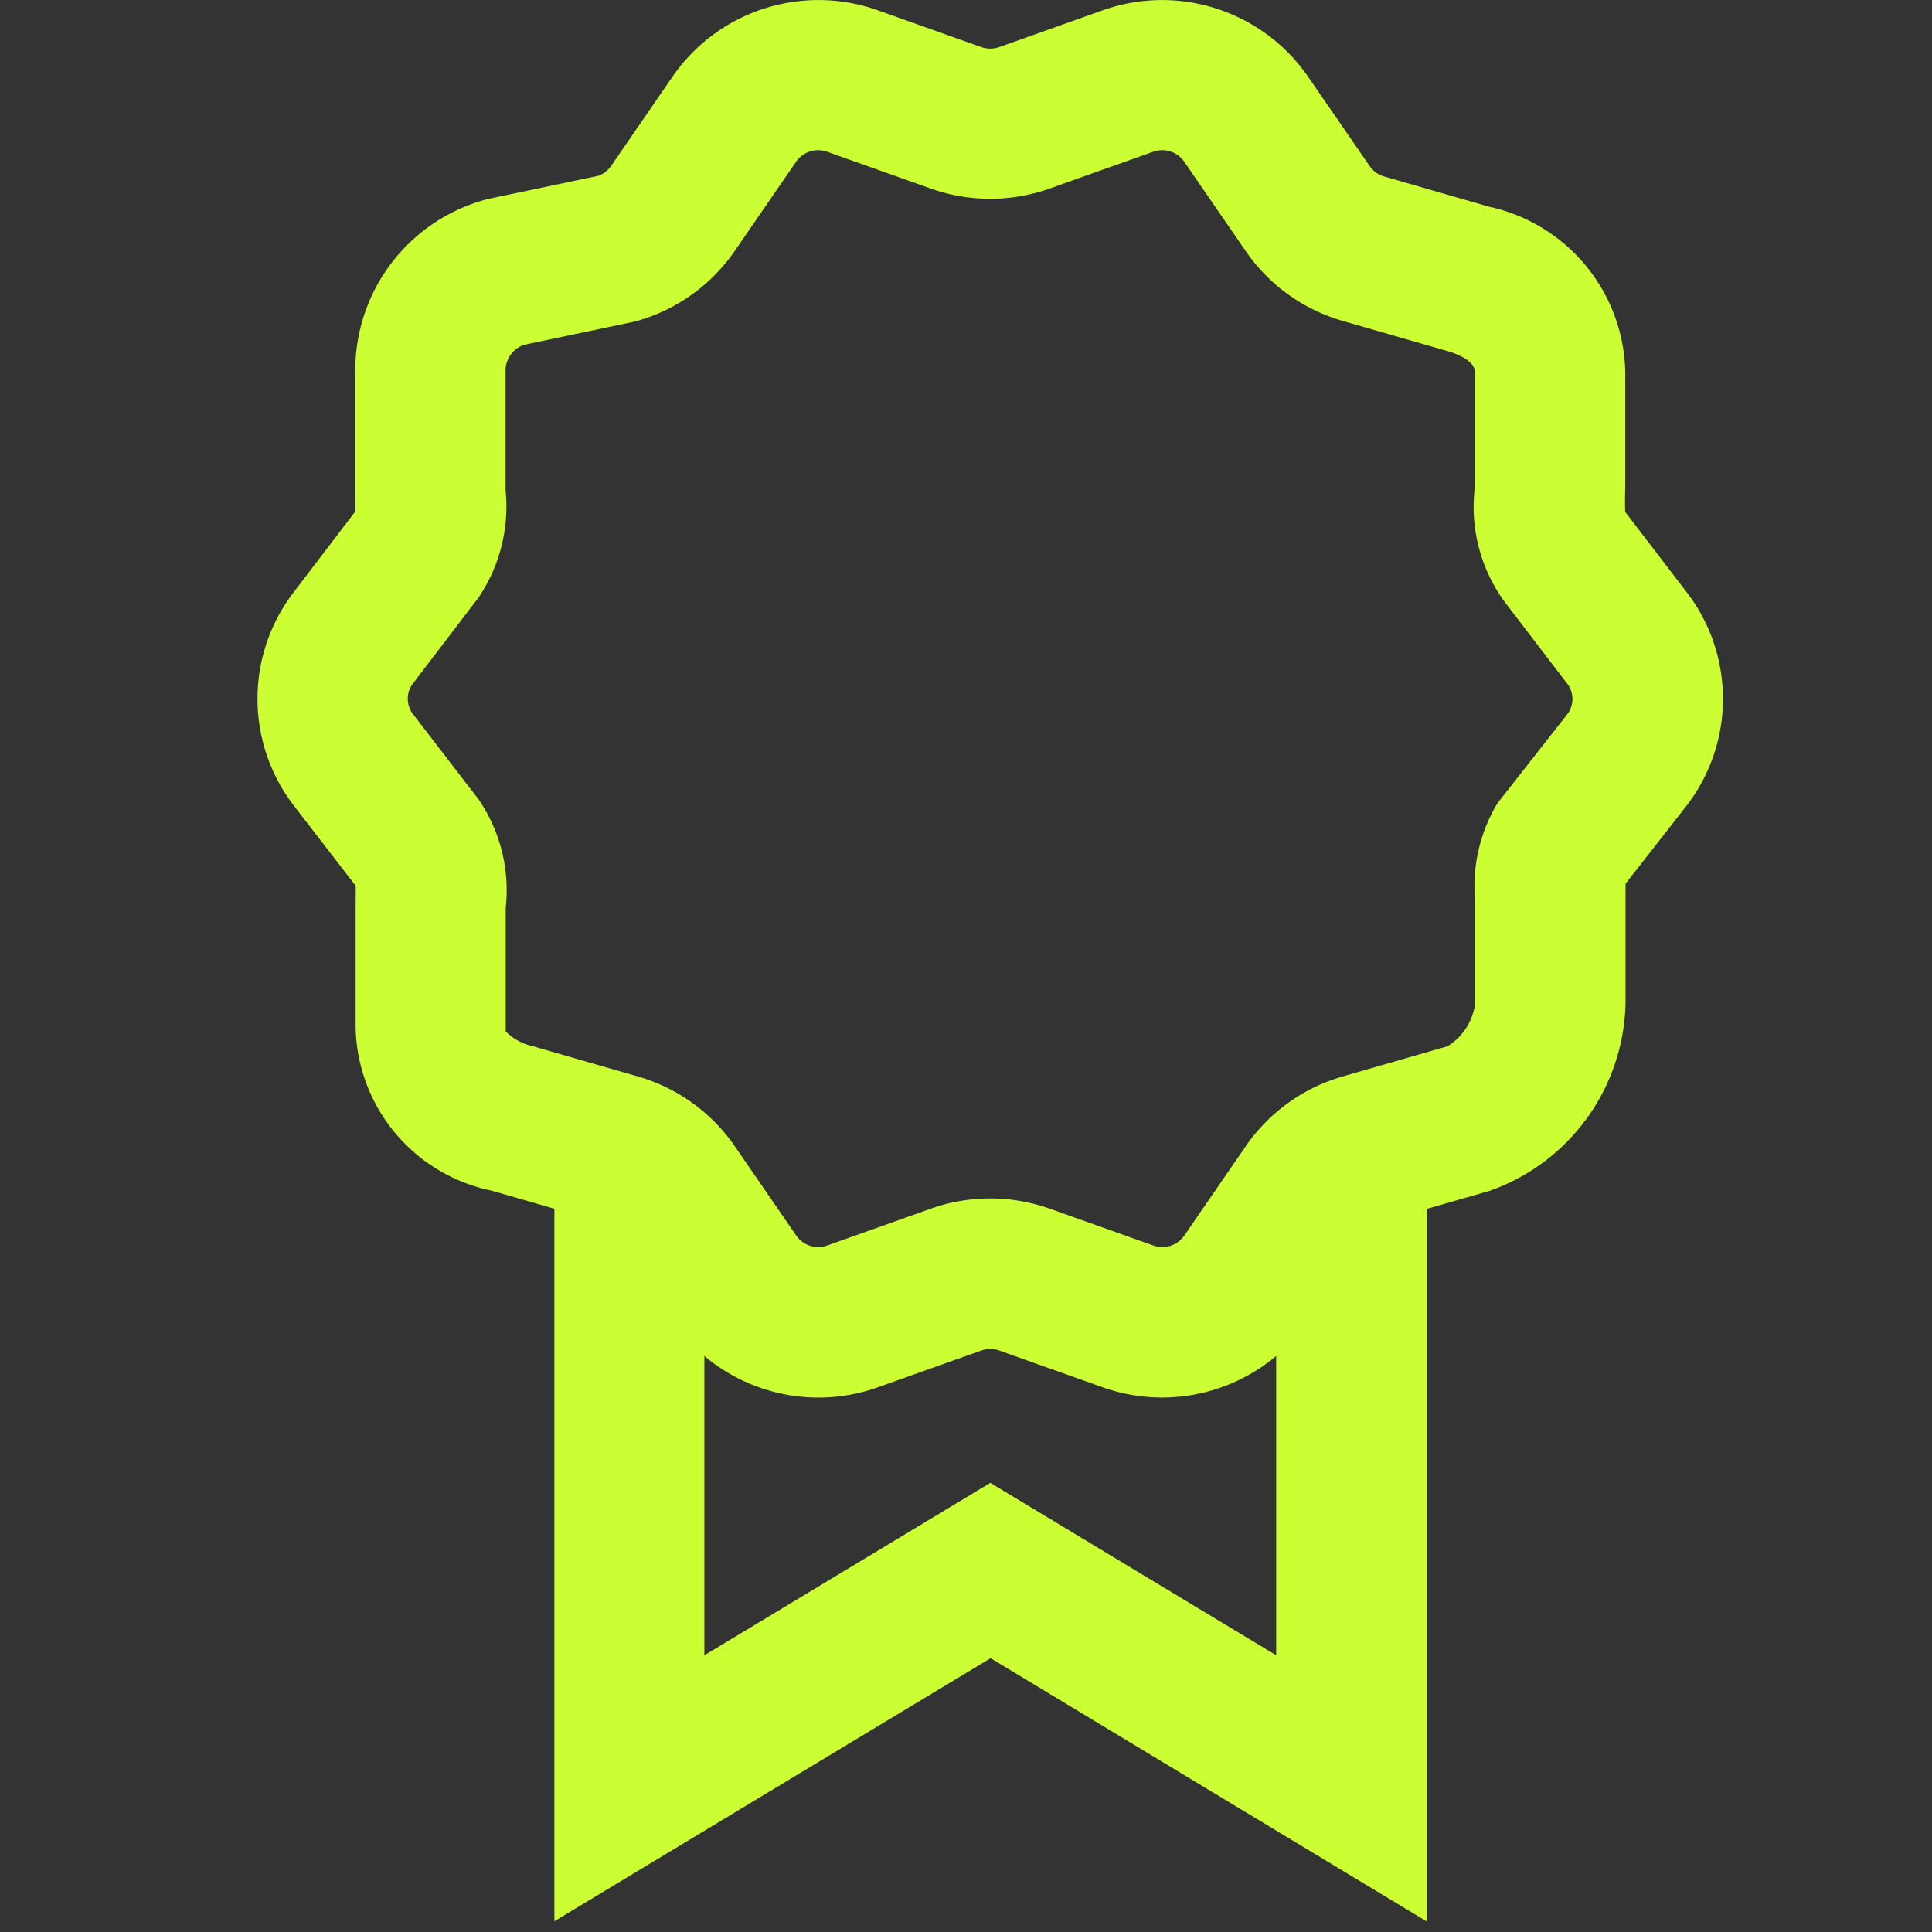 <svg id="icon-medal" xmlns="http://www.w3.org/2000/svg" width="40" height="40" viewBox="0 0 40 40">
  <rect x="0" y="0" width="40" height="40" fill="#333333" stroke="none"/>
  <rect id="Rectangle_4927" data-name="Rectangle 4927" width="40" height="40" fill="none"/>
  <g id="Group_2069" data-name="Group 2069" transform="translate(5.333 0)">
    <g id="Group_2068" data-name="Group 2068">
      <path id="Path_102" data-name="Path 102" d="M90.338,12.233,89.086,10.6c-.008-.138-.006-.344,0-.481,0-.084,0-.166,0-.245V7.7a3.577,3.577,0,0,0-2.815-3.42l-2.176-.627a.548.548,0,0,1-.3-.215L82.517,1.584A3.671,3.671,0,0,0,78.268.212l-2.14.761a.563.563,0,0,1-.377,0L73.611.212a3.671,3.671,0,0,0-4.249,1.372L68.086,3.439a.546.546,0,0,1-.263.2l-2.243.471c-.037.008-.074.017-.111.028a3.66,3.66,0,0,0-2.675,3.585V9.956c0,.08,0,.165,0,.251,0,.109.006.275,0,.38l-1.257,1.648a3.626,3.626,0,0,0,0,4.465L62.8,18.337c.006.105,0,.273,0,.4,0,.1,0,.209,0,.316v2.236a3.526,3.526,0,0,0,2.815,3.361l1.3.374V39.776l9.031-5.446,9.031,5.451V25.028l1.3-.374a4.212,4.212,0,0,0,2.815-3.905V18.59c0-.089,0-.209,0-.295l1.244-1.589A3.626,3.626,0,0,0,90.338,12.233ZM81.859,34.269h0L75.94,30.7l-5.92,3.57V28.073a3.668,3.668,0,0,0,3.591.649l2.14-.761a.562.562,0,0,1,.377,0l2.14.761a3.675,3.675,0,0,0,3.591-.649v6.2Zm6.025-19.48L86.5,16.553q-.039.05-.074.1a3.342,3.342,0,0,0-.454,1.934v2.178c0,.016,0,.032,0,.049a1.225,1.225,0,0,1-.566.847l-2.176.627a3.667,3.667,0,0,0-2,1.441l-1.276,1.855a.555.555,0,0,1-.644.2l-2.14-.761a3.685,3.685,0,0,0-2.461,0l-2.14.761a.555.555,0,0,1-.644-.2l-1.276-1.855a3.667,3.667,0,0,0-2-1.441l-2.176-.627a1.142,1.142,0,0,1-.566-.307c0-.015,0-.029,0-.044V19.057c0-.089,0-.177,0-.262a3.329,3.329,0,0,0-.561-2.245L64,14.8l-.009-.012a.521.521,0,0,1,0-.644l.012-.015,1.342-1.759a3.369,3.369,0,0,0,.559-2.227c0-.064,0-.127,0-.187V7.7q0-.024,0-.049a.562.562,0,0,1,.388-.514l2.244-.471q.056-.012.111-.028a3.668,3.668,0,0,0,2-1.441l1.276-1.855a.555.555,0,0,1,.644-.2l2.14.761a3.685,3.685,0,0,0,2.461,0l2.14-.761a.555.555,0,0,1,.644.2L81.23,5.2a3.667,3.667,0,0,0,2,1.441l2.177.627c.133.038.565.182.565.431V9.879c0,.066,0,.135,0,.206a3.336,3.336,0,0,0,.6,2.352l1.3,1.7.009.011A.521.521,0,0,1,87.884,14.789Z" transform="translate(-60.77 0.001)" fill="#cf3"/>
    </g>
  </g>
</svg>
